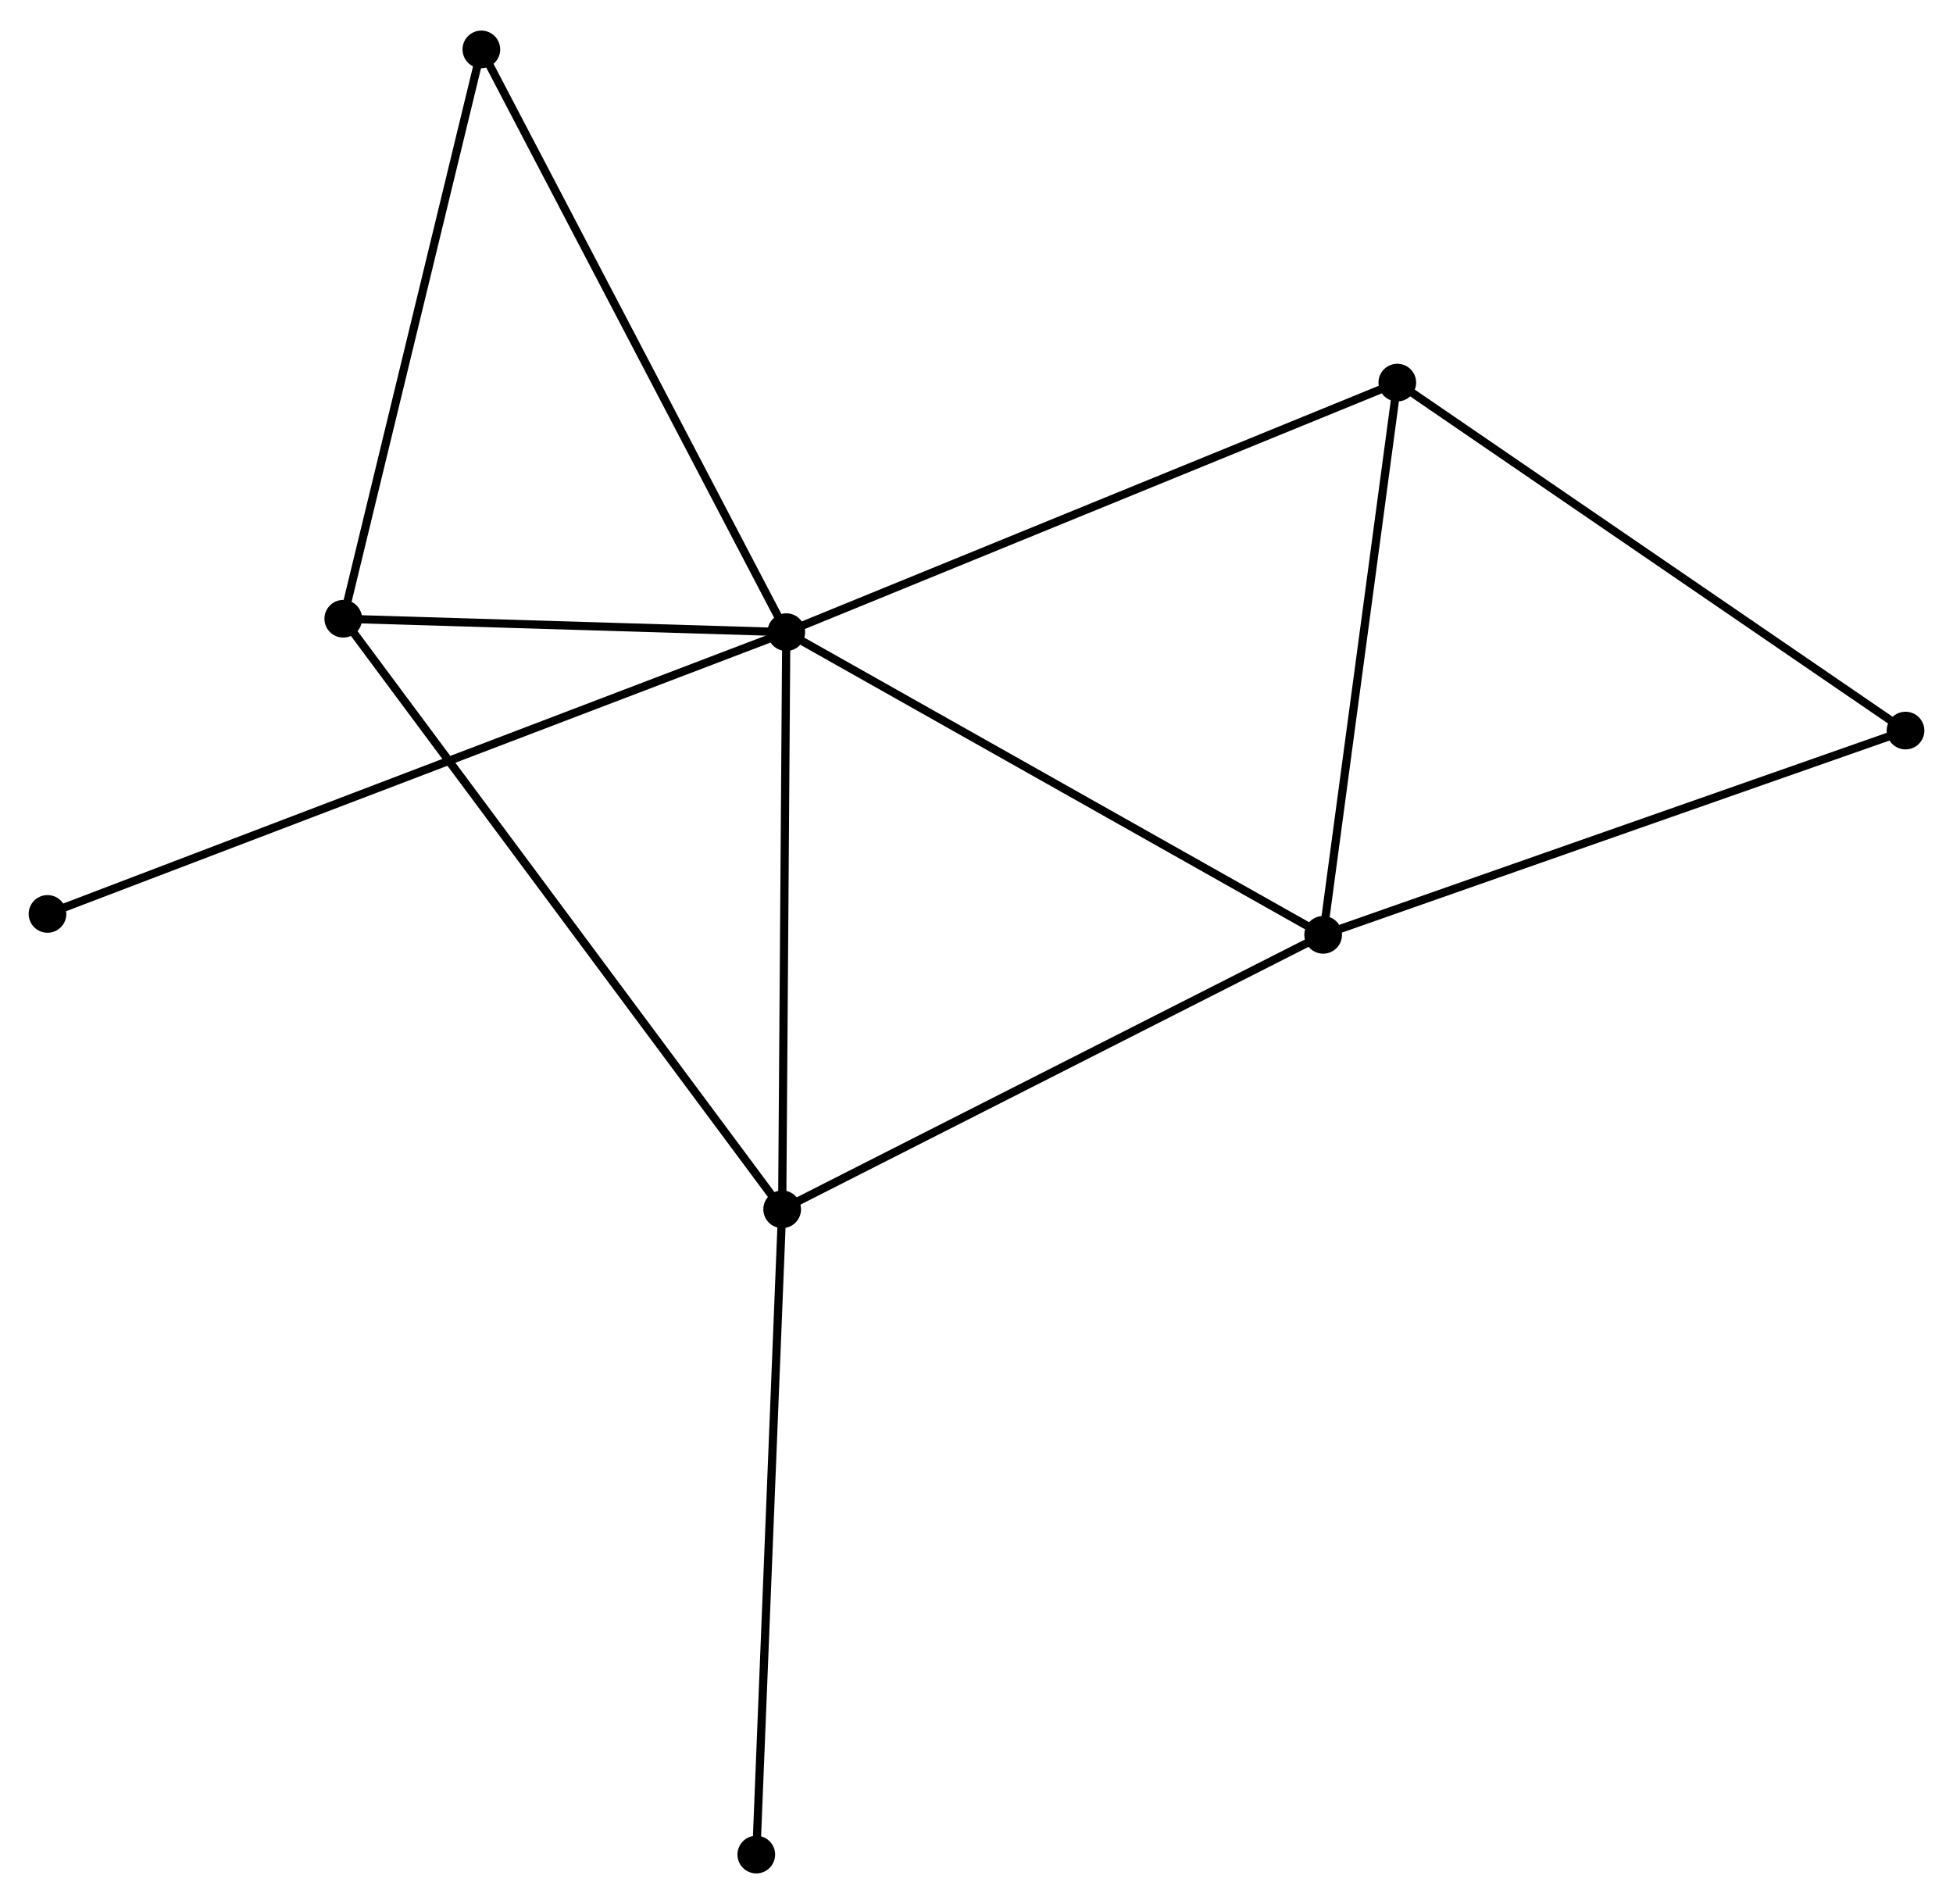 <?xml version="1.0" encoding="UTF-8" standalone="no"?>
<!DOCTYPE svg PUBLIC "-//W3C//DTD SVG 1.1//EN"
 "http://www.w3.org/Graphics/SVG/1.1/DTD/svg11.dtd">
<!-- Generated by graphviz version 2.36.0 (20140111.2315)
 -->
<!-- Title: %3 Pages: 1 -->
<svg width="238pt" height="232pt"
 viewBox="0.00 0.00 238.47 231.99" xmlns="http://www.w3.org/2000/svg" xmlns:xlink="http://www.w3.org/1999/xlink">
<g id="graph0" class="graph" transform="scale(1 1) rotate(0) translate(4 227.993)">
<title>%3</title>
<!-- 0 -->
<g id="node1" class="node"><title>0</title>
<ellipse fill="black" stroke="black" cx="92.008" cy="-151.047" rx="1.8" ry="1.8"/>
</g>
<!-- 1 -->
<g id="node2" class="node"><title>1</title>
<ellipse fill="black" stroke="black" cx="157.563" cy="-114.092" rx="1.8" ry="1.8"/>
</g>
<!-- 0&#45;&#45;1 -->
<g id="edge1" class="edge"><title>0&#45;&#45;1</title>
<path fill="none" stroke="black" d="M93.629,-150.134C102.62,-145.065 146.309,-120.436 155.758,-115.109"/>
</g>
<!-- 2 -->
<g id="node3" class="node"><title>2</title>
<ellipse fill="black" stroke="black" cx="91.507" cy="-80.582" rx="1.8" ry="1.8"/>
</g>
<!-- 0&#45;&#45;2 -->
<g id="edge2" class="edge"><title>0&#45;&#45;2</title>
<path fill="none" stroke="black" d="M91.994,-149.014C91.921,-138.724 91.591,-92.482 91.52,-82.49"/>
</g>
<!-- 3 -->
<g id="node4" class="node"><title>3</title>
<ellipse fill="black" stroke="black" cx="37.914" cy="-152.684" rx="1.8" ry="1.8"/>
</g>
<!-- 0&#45;&#45;3 -->
<g id="edge3" class="edge"><title>0&#45;&#45;3</title>
<path fill="none" stroke="black" d="M90.209,-151.102C81.996,-151.35 48.117,-152.375 39.776,-152.627"/>
</g>
<!-- 4 -->
<g id="node5" class="node"><title>4</title>
<ellipse fill="black" stroke="black" cx="166.617" cy="-181.514" rx="1.8" ry="1.8"/>
</g>
<!-- 0&#45;&#45;4 -->
<g id="edge4" class="edge"><title>0&#45;&#45;4</title>
<path fill="none" stroke="black" d="M93.853,-151.8C104.175,-156.015 154.684,-176.641 164.837,-180.788"/>
</g>
<!-- 6 -->
<g id="node6" class="node"><title>6</title>
<ellipse fill="black" stroke="black" cx="54.776" cy="-222.193" rx="1.8" ry="1.8"/>
</g>
<!-- 0&#45;&#45;6 -->
<g id="edge5" class="edge"><title>0&#45;&#45;6</title>
<path fill="none" stroke="black" d="M91.088,-152.806C85.937,-162.649 60.731,-210.814 55.664,-220.495"/>
</g>
<!-- 8 -->
<g id="node7" class="node"><title>8</title>
<ellipse fill="black" stroke="black" cx="1.8" cy="-116.646" rx="1.8" ry="1.8"/>
</g>
<!-- 0&#45;&#45;8 -->
<g id="edge6" class="edge"><title>0&#45;&#45;8</title>
<path fill="none" stroke="black" d="M90.124,-150.329C78.385,-145.852 15.383,-121.826 3.674,-117.361"/>
</g>
<!-- 1&#45;&#45;2 -->
<g id="edge7" class="edge"><title>1&#45;&#45;2</title>
<path fill="none" stroke="black" d="M155.93,-113.264C146.87,-108.668 102.847,-86.335 93.325,-81.505"/>
</g>
<!-- 1&#45;&#45;4 -->
<g id="edge8" class="edge"><title>1&#45;&#45;4</title>
<path fill="none" stroke="black" d="M157.824,-116.037C159.146,-125.883 165.088,-170.128 166.372,-179.689"/>
</g>
<!-- 5 -->
<g id="node8" class="node"><title>5</title>
<ellipse fill="black" stroke="black" cx="228.673" cy="-139.031" rx="1.8" ry="1.8"/>
</g>
<!-- 1&#45;&#45;5 -->
<g id="edge9" class="edge"><title>1&#45;&#45;5</title>
<path fill="none" stroke="black" d="M159.321,-114.708C169.073,-118.129 216.465,-134.75 226.716,-138.345"/>
</g>
<!-- 2&#45;&#45;3 -->
<g id="edge10" class="edge"><title>2&#45;&#45;3</title>
<path fill="none" stroke="black" d="M90.387,-82.088C83.413,-91.472 45.984,-141.827 39.027,-151.186"/>
</g>
<!-- 7 -->
<g id="node9" class="node"><title>7</title>
<ellipse fill="black" stroke="black" cx="88.346" cy="-1.8" rx="1.8" ry="1.8"/>
</g>
<!-- 2&#45;&#45;7 -->
<g id="edge11" class="edge"><title>2&#45;&#45;7</title>
<path fill="none" stroke="black" d="M91.429,-78.635C90.991,-67.735 88.851,-14.401 88.421,-3.679"/>
</g>
<!-- 3&#45;&#45;6 -->
<g id="edge12" class="edge"><title>3&#45;&#45;6</title>
<path fill="none" stroke="black" d="M38.401,-154.689C40.863,-164.839 51.929,-210.454 54.32,-220.311"/>
</g>
<!-- 4&#45;&#45;5 -->
<g id="edge13" class="edge"><title>4&#45;&#45;5</title>
<path fill="none" stroke="black" d="M168.151,-180.464C176.662,-174.638 218.02,-146.324 226.965,-140.201"/>
</g>
</g>
</svg>
